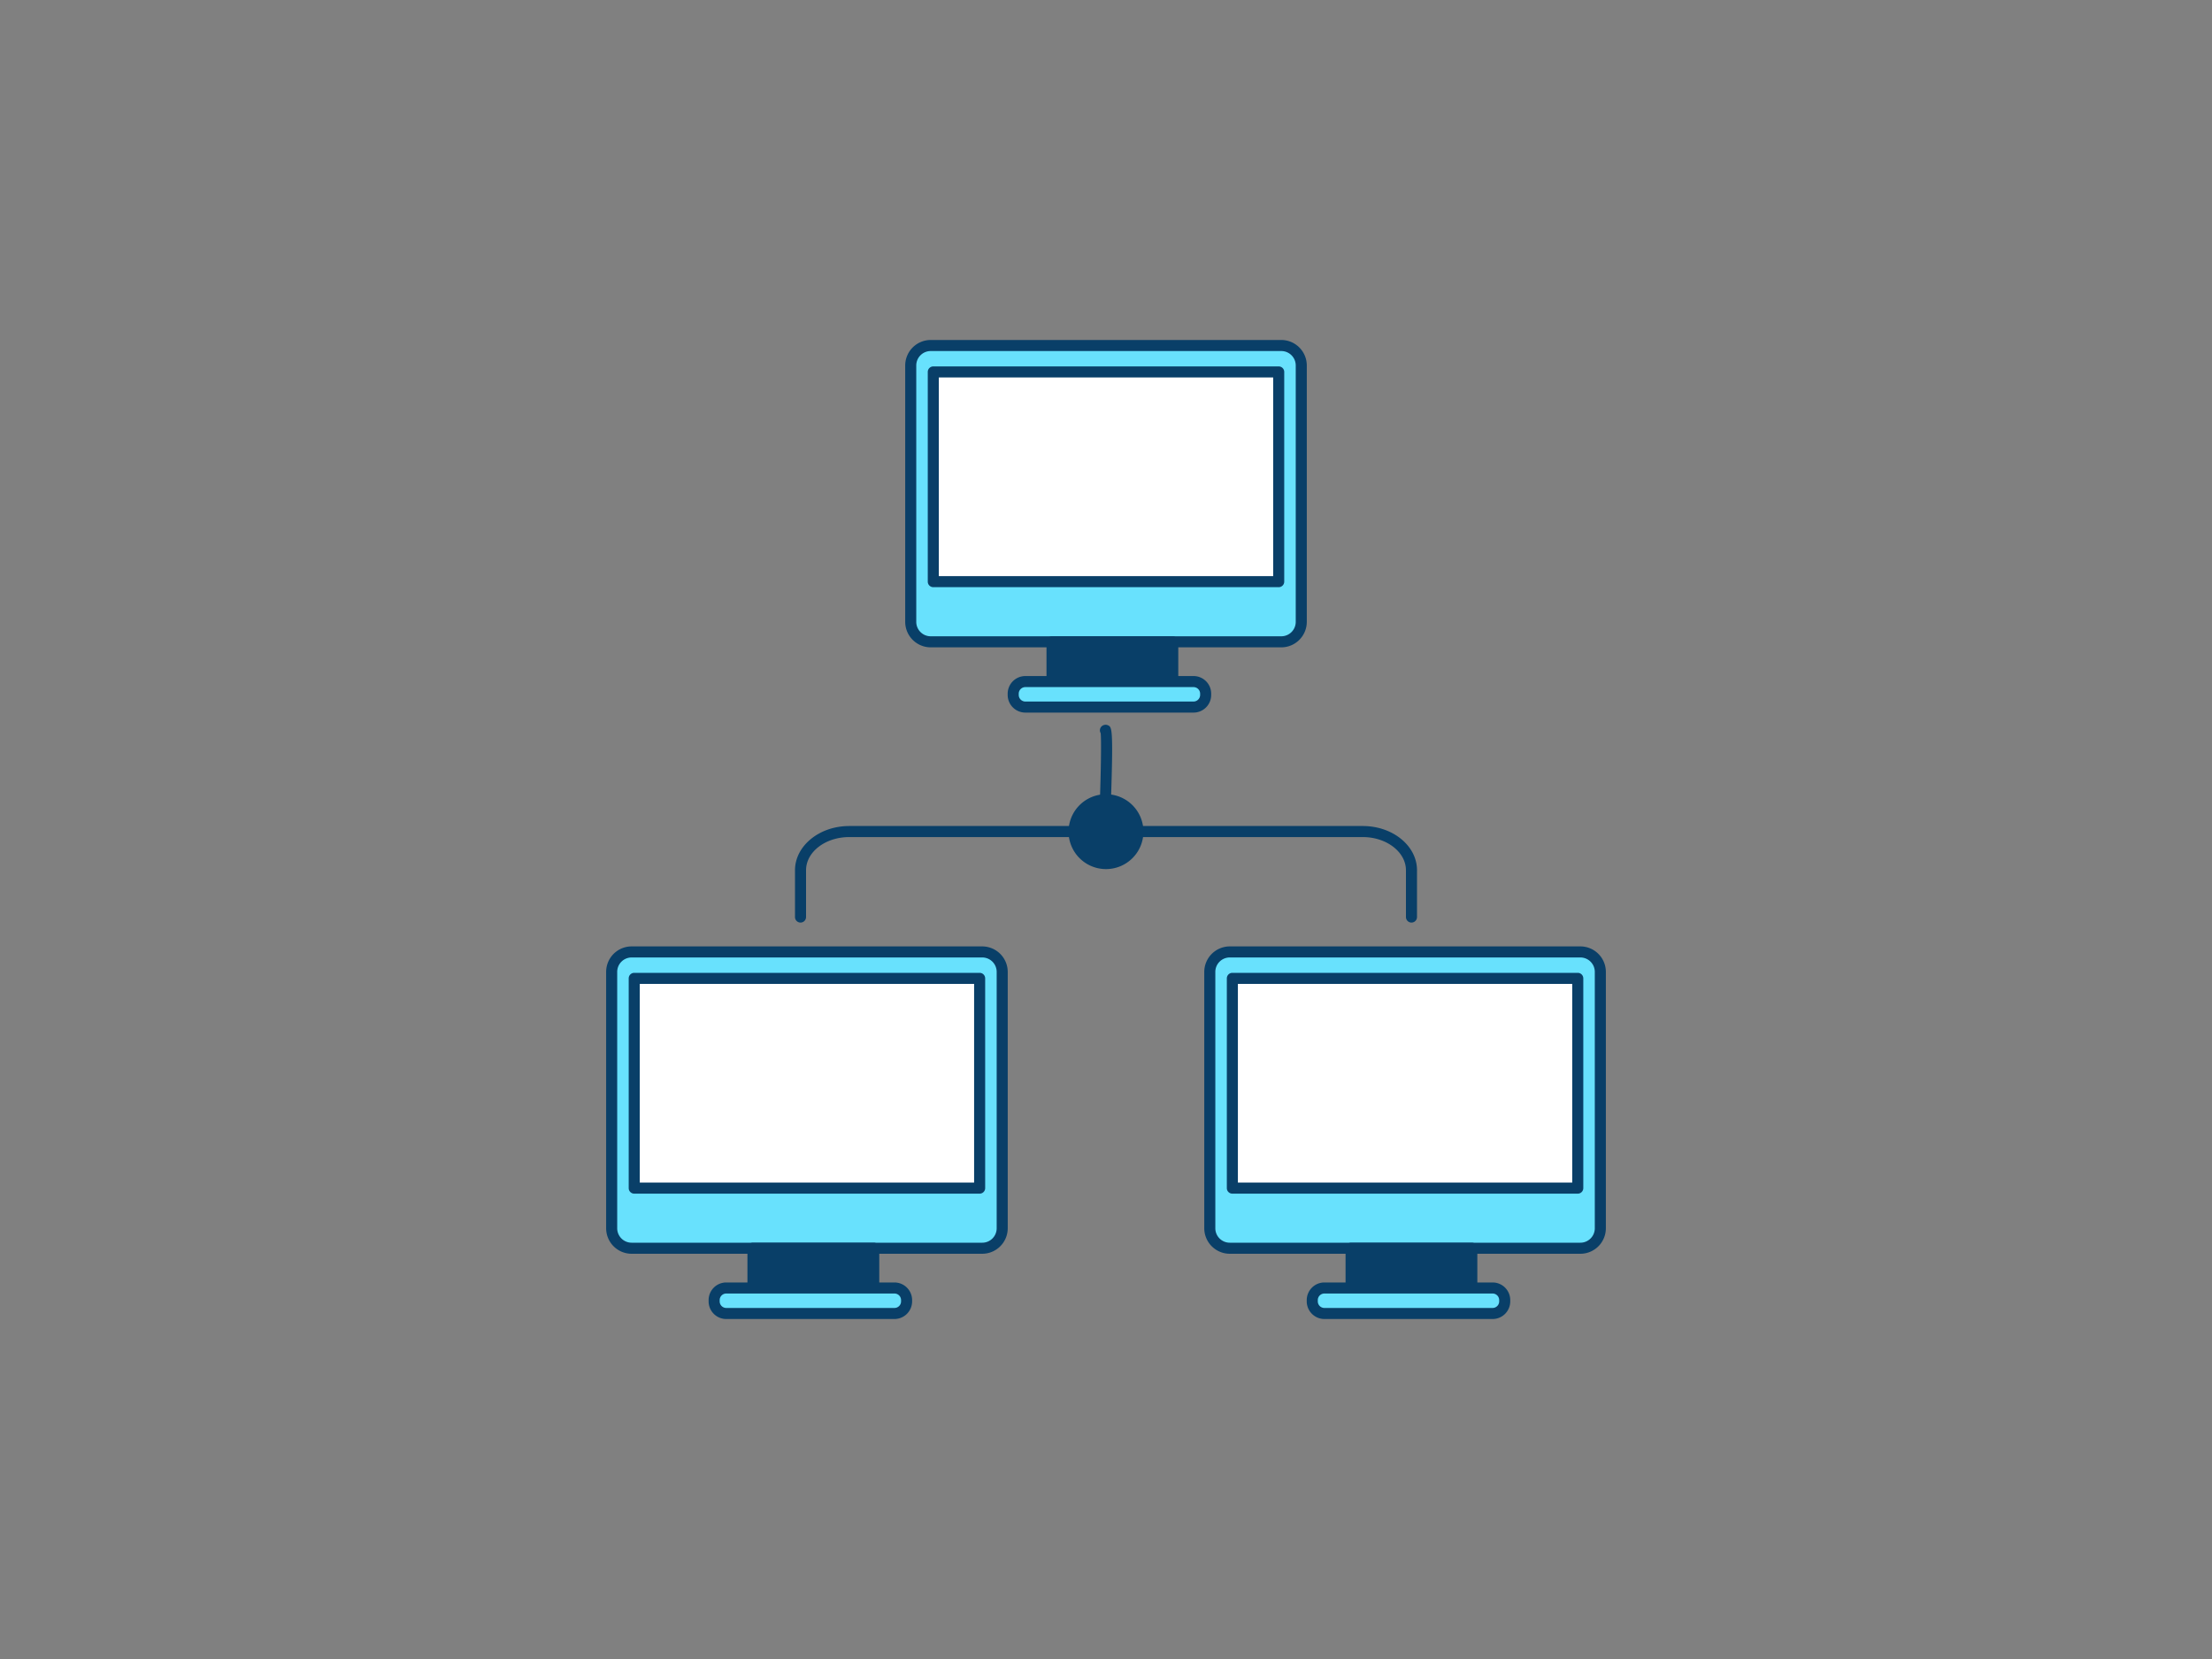 <svg xmlns="http://www.w3.org/2000/svg" viewBox="0 0 400 300"><rect x="0" y="0" width="400" height="300" fill="#808080" stroke="none"/><g id="_155_network_outline" data-name="#155_network_outline"><rect x="164.69" y="62.48" width="70.63" height="53.58" rx="3.61" fill="#68e1fd"/><path d="M231.7,117.06H168.3a4.62,4.62,0,0,1-4.61-4.61V66.09a4.62,4.62,0,0,1,4.61-4.61h63.4a4.62,4.62,0,0,1,4.61,4.61v46.36A4.62,4.62,0,0,1,231.7,117.06ZM168.3,63.48a2.61,2.61,0,0,0-2.61,2.61v46.36a2.61,2.61,0,0,0,2.61,2.61h63.4a2.61,2.61,0,0,0,2.61-2.61V66.09a2.61,2.61,0,0,0-2.61-2.61Z" fill="#093f68"/><rect x="190.24" y="116.06" width="21.83" height="7.81" fill="#093f68"/><path d="M212.07,124.87H190.24a1,1,0,0,1-1-1v-7.81a1,1,0,0,1,1-1h21.83a1,1,0,0,1,1,1v7.81A1,1,0,0,1,212.07,124.87Zm-20.83-2h19.83v-5.81H191.24Z" fill="#093f68"/><rect x="183.22" y="123.25" width="34.8" height="4.61" rx="2.19" fill="#68e1fd"/><path d="M215.83,128.86H185.42a3.2,3.2,0,0,1-3.2-3.2v-.22a3.2,3.2,0,0,1,3.2-3.19h30.41a3.19,3.19,0,0,1,3.19,3.19v.22A3.19,3.19,0,0,1,215.83,128.86Zm-30.41-4.61a1.19,1.19,0,0,0-1.2,1.19v.22a1.2,1.2,0,0,0,1.2,1.2h30.41a1.2,1.2,0,0,0,1.19-1.2v-.22a1.19,1.19,0,0,0-1.19-1.19Z" fill="#093f68"/><rect x="168.77" y="67.26" width="62.46" height="37.93" fill="#fff"/><path d="M231.23,106.18H168.77a1,1,0,0,1-1-1V67.26a1,1,0,0,1,1-1h62.46a1,1,0,0,1,1,1v37.92A1,1,0,0,1,231.23,106.18Zm-61.46-2h60.46V68.26H169.77Z" fill="#093f68"/><rect x="110.61" y="172.14" width="70.63" height="53.58" rx="3.61" fill="#68e1fd"/><path d="M177.62,226.72h-63.4a4.61,4.61,0,0,1-4.61-4.61V175.75a4.61,4.61,0,0,1,4.61-4.61h63.4a4.62,4.62,0,0,1,4.61,4.61v46.36A4.62,4.62,0,0,1,177.62,226.72Zm-63.4-53.58a2.61,2.61,0,0,0-2.61,2.61v46.36a2.61,2.61,0,0,0,2.61,2.61h63.4a2.61,2.61,0,0,0,2.61-2.61V175.75a2.61,2.61,0,0,0-2.61-2.61Z" fill="#093f68"/><rect x="136.16" y="225.72" width="21.83" height="7.81" fill="#093f68"/><path d="M158,234.53H136.16a1,1,0,0,1-1-1v-7.81a1,1,0,0,1,1-1H158a1,1,0,0,1,1,1v7.81A1,1,0,0,1,158,234.53Zm-20.82-2H157v-5.81H137.16Z" fill="#093f68"/><rect x="129.14" y="232.91" width="34.8" height="4.61" rx="2.19" fill="#68e1fd"/><path d="M161.74,238.52H131.33a3.19,3.19,0,0,1-3.19-3.19v-.23a3.19,3.19,0,0,1,3.19-3.19h30.41a3.2,3.2,0,0,1,3.2,3.19v.23A3.2,3.2,0,0,1,161.74,238.52Zm-30.41-4.61a1.19,1.19,0,0,0-1.19,1.19v.23a1.19,1.19,0,0,0,1.19,1.19h30.41a1.19,1.19,0,0,0,1.2-1.19v-.23a1.19,1.19,0,0,0-1.2-1.19Z" fill="#093f68"/><rect x="114.69" y="176.92" width="62.46" height="37.93" fill="#fff"/><path d="M177.15,215.85H114.69a1,1,0,0,1-1-1V176.92a1,1,0,0,1,1-1h62.46a1,1,0,0,1,1,1v37.93A1,1,0,0,1,177.15,215.85Zm-61.46-2h60.46V177.92H115.69Z" fill="#093f68"/><rect x="218.77" y="172.14" width="70.63" height="53.58" rx="3.61" fill="#68e1fd"/><path d="M285.78,226.72h-63.4a4.62,4.62,0,0,1-4.61-4.61V175.75a4.62,4.62,0,0,1,4.61-4.61h63.4a4.61,4.61,0,0,1,4.61,4.61v46.36A4.61,4.61,0,0,1,285.78,226.72Zm-63.4-53.58a2.61,2.61,0,0,0-2.61,2.61v46.36a2.61,2.61,0,0,0,2.61,2.61h63.4a2.61,2.61,0,0,0,2.61-2.61V175.75a2.61,2.61,0,0,0-2.61-2.61Z" fill="#093f68"/><rect x="244.32" y="225.72" width="21.83" height="7.81" fill="#093f68"/><path d="M266.15,234.53H244.32a1,1,0,0,1-1-1v-7.81a1,1,0,0,1,1-1h21.83a1,1,0,0,1,1,1v7.81A1,1,0,0,1,266.15,234.53Zm-20.83-2h19.83v-5.81H245.32Z" fill="#093f68"/><rect x="237.3" y="232.91" width="34.8" height="4.61" rx="2.19" fill="#68e1fd"/><path d="M269.91,238.52H239.5a3.2,3.2,0,0,1-3.2-3.19v-.23a3.2,3.2,0,0,1,3.2-3.19h30.41a3.19,3.19,0,0,1,3.19,3.19v.23A3.19,3.19,0,0,1,269.91,238.52Zm-30.41-4.61a1.19,1.19,0,0,0-1.2,1.19v.23a1.19,1.19,0,0,0,1.2,1.19h30.41a1.19,1.19,0,0,0,1.19-1.19v-.23a1.19,1.19,0,0,0-1.19-1.19Z" fill="#093f68"/><rect x="222.85" y="176.92" width="62.46" height="37.93" fill="#fff"/><path d="M285.31,215.85H222.85a1,1,0,0,1-1-1V176.92a1,1,0,0,1,1-1h62.46a1,1,0,0,1,1,1v37.93A1,1,0,0,1,285.31,215.85Zm-61.46-2h60.46V177.92H223.85Z" fill="#093f68"/><path d="M255.24,166.83a1,1,0,0,1-1-1v-8.46c0-3.29-3.5-6-7.8-6H153.56c-4.3,0-7.8,2.68-7.8,6v8.46a1,1,0,1,1-2,0v-8.46c0-4.4,4.4-8,9.8-8h92.88c5.4,0,9.8,3.57,9.8,8v8.46A1,1,0,0,1,255.24,166.83Z" fill="#093f68"/><circle cx="200" cy="150.39" r="5.77" fill="#093f68"/><path d="M200,157.16a6.77,6.77,0,1,1,6.77-6.76A6.77,6.77,0,0,1,200,157.16Zm0-11.53a4.77,4.77,0,1,0,4.77,4.77A4.78,4.78,0,0,0,200,145.63Z" fill="#093f68"/><path d="M199.9,145.63h0a1,1,0,0,1-1-1c.18-5.11.27-10.79.14-12.05a1,1,0,0,1,.15-1.22,1.07,1.07,0,0,1,1.14-.22c.75.33,1,.45.57,13.56A1,1,0,0,1,199.9,145.63Z" fill="#093f68"/></g></svg>